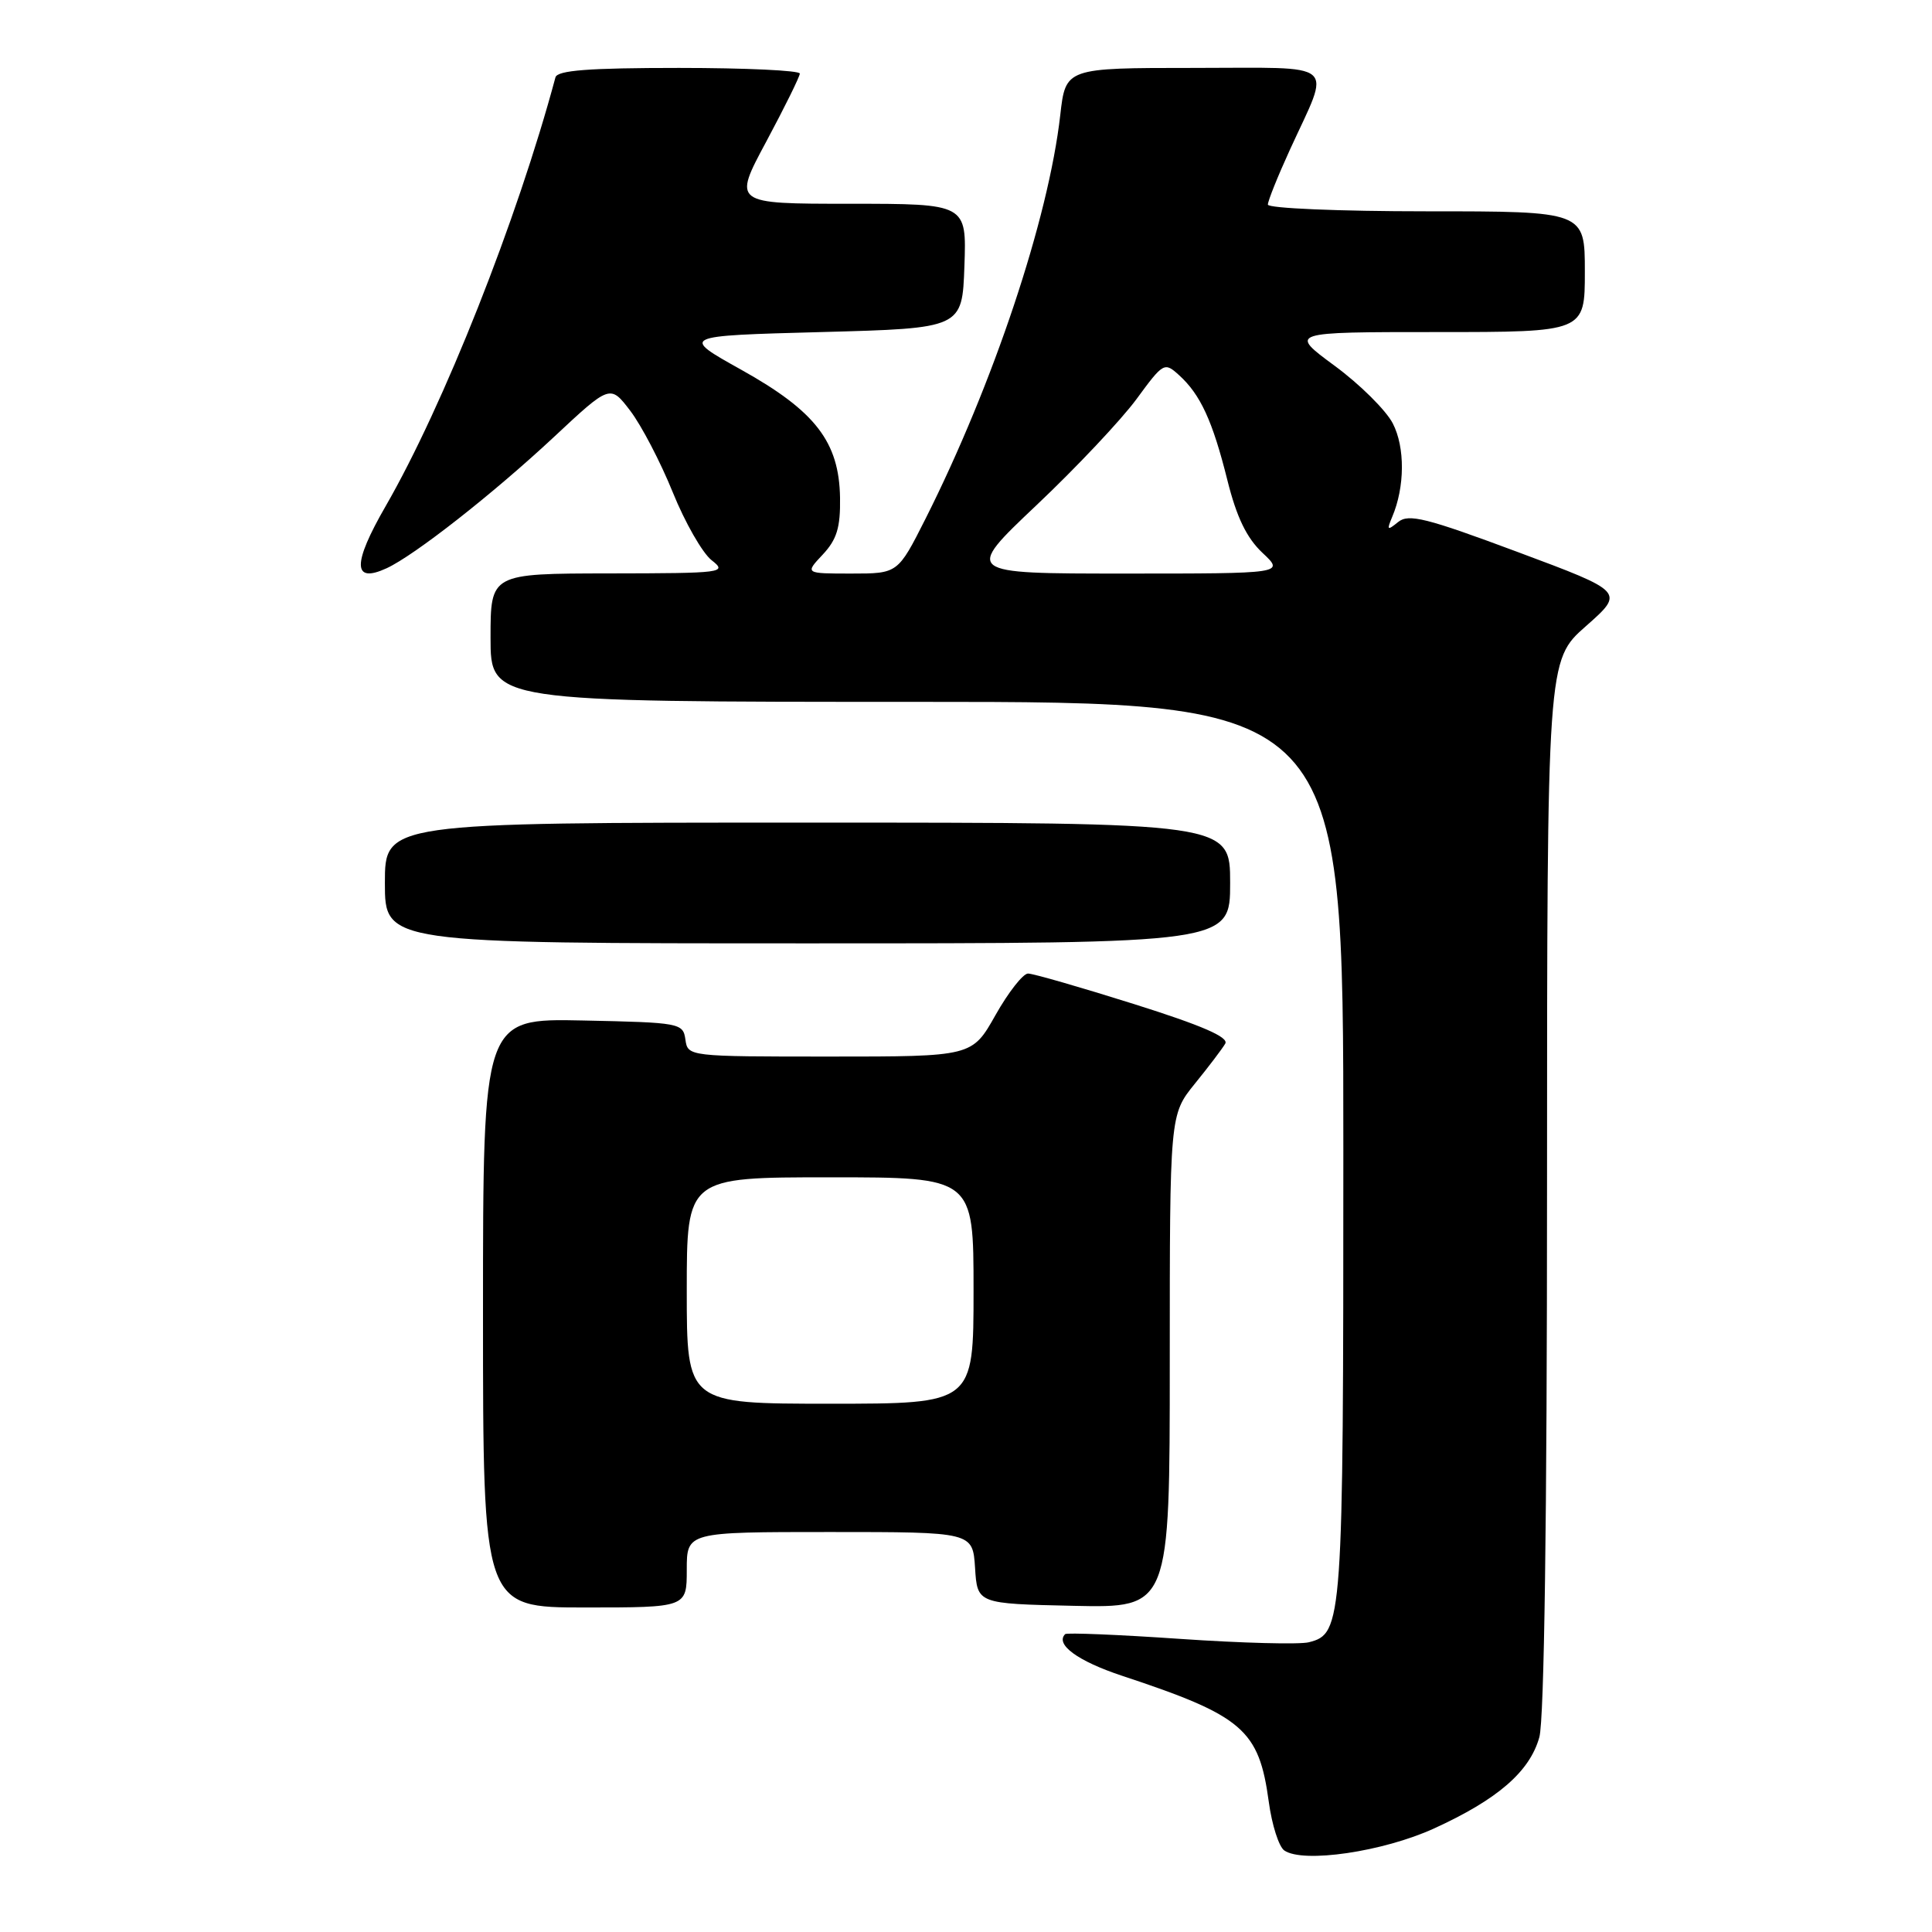 <?xml version="1.0" encoding="UTF-8" standalone="no"?>
<!DOCTYPE svg PUBLIC "-//W3C//DTD SVG 1.1//EN" "http://www.w3.org/Graphics/SVG/1.1/DTD/svg11.dtd" >
<svg xmlns="http://www.w3.org/2000/svg" xmlns:xlink="http://www.w3.org/1999/xlink" version="1.1" viewBox="0 0 256 256">
 <g >
 <path fill="currentColor"
d=" M 190.00 242.29 C 198.44 238.44 202.70 234.75 203.97 230.19 C 204.62 227.84 204.99 201.32 204.99 157.00 C 205.00 87.50 205.00 87.50 210.14 82.97 C 215.28 78.43 215.28 78.43 201.09 73.14 C 188.97 68.62 186.65 68.04 185.26 69.17 C 183.82 70.34 183.73 70.26 184.47 68.50 C 186.16 64.53 186.19 59.27 184.55 56.10 C 183.65 54.36 180.18 50.92 176.85 48.47 C 170.78 44.00 170.78 44.00 190.39 44.00 C 210.00 44.00 210.00 44.00 210.00 36.00 C 210.00 28.00 210.00 28.00 189.00 28.00 C 177.44 28.00 168.00 27.60 168.00 27.11 C 168.00 26.62 169.31 23.36 170.91 19.86 C 176.38 7.91 177.67 9.00 158.17 9.00 C 141.20 9.00 141.20 9.00 140.49 15.25 C 138.93 29.00 131.61 50.91 122.63 68.75 C 118.97 76.00 118.97 76.00 112.81 76.00 C 106.65 76.00 106.65 76.00 109.02 73.48 C 110.88 71.49 111.37 69.91 111.31 65.96 C 111.19 58.55 108.05 54.48 98.23 49.00 C 90.16 44.50 90.16 44.50 108.83 44.00 C 127.50 43.50 127.50 43.50 127.79 35.25 C 128.08 27.00 128.08 27.00 112.59 27.00 C 97.11 27.00 97.11 27.00 101.54 18.75 C 103.97 14.21 105.97 10.16 105.98 9.75 C 105.99 9.34 98.79 9.00 89.97 9.00 C 77.99 9.00 73.85 9.32 73.60 10.25 C 68.53 29.14 58.79 53.72 51.10 67.07 C 46.68 74.73 46.72 77.37 51.22 75.30 C 54.92 73.60 65.34 65.42 73.37 57.93 C 80.85 50.94 80.85 50.94 83.52 54.44 C 84.99 56.37 87.52 61.22 89.14 65.22 C 90.76 69.23 93.08 73.28 94.29 74.23 C 96.41 75.89 95.86 75.96 80.75 75.98 C 65.00 76.00 65.00 76.00 65.00 84.50 C 65.00 93.00 65.00 93.00 121.50 93.00 C 178.00 93.00 178.00 93.00 178.00 152.45 C 178.00 215.24 177.91 216.48 173.42 217.61 C 172.19 217.92 164.51 217.72 156.35 217.16 C 148.20 216.60 141.35 216.32 141.14 216.53 C 139.78 217.89 142.80 220.10 148.68 222.05 C 164.70 227.35 166.82 229.17 168.12 238.75 C 168.53 241.80 169.46 244.71 170.18 245.20 C 172.69 246.92 183.27 245.36 190.00 242.29 Z  M 91.00 208.00 C 91.00 203.00 91.00 203.00 109.95 203.00 C 128.89 203.00 128.89 203.00 129.20 207.75 C 129.50 212.50 129.50 212.50 142.25 212.78 C 155.00 213.06 155.00 213.06 155.00 180.38 C 155.00 147.71 155.00 147.71 158.32 143.60 C 160.15 141.35 161.96 138.96 162.35 138.29 C 162.86 137.44 159.27 135.88 150.25 133.04 C 143.20 130.82 136.89 129.00 136.22 129.00 C 135.56 129.00 133.62 131.47 131.91 134.50 C 128.81 140.00 128.81 140.00 109.97 140.00 C 91.20 140.00 91.14 139.99 90.82 137.75 C 90.51 135.56 90.13 135.49 77.25 135.22 C 64.00 134.94 64.00 134.94 64.00 173.97 C 64.00 213.00 64.00 213.00 77.50 213.00 C 91.00 213.00 91.00 213.00 91.00 208.00 Z  M 163.00 117.00 C 163.00 109.00 163.00 109.00 107.00 109.00 C 51.00 109.00 51.00 109.00 51.00 117.00 C 51.00 125.00 51.00 125.00 107.00 125.00 C 163.00 125.00 163.00 125.00 163.00 117.00 Z  M 137.34 66.94 C 142.61 61.96 148.56 55.64 150.58 52.90 C 154.15 48.03 154.29 47.95 156.22 49.70 C 159.06 52.27 160.67 55.76 162.63 63.61 C 163.86 68.55 165.19 71.28 167.28 73.25 C 170.21 76.00 170.21 76.00 148.99 76.00 C 127.77 76.00 127.77 76.00 137.34 66.94 Z  M 91.00 171.00 C 91.00 156.00 91.00 156.00 110.00 156.00 C 129.00 156.00 129.00 156.00 129.00 171.00 C 129.00 186.00 129.00 186.00 110.00 186.00 C 91.00 186.00 91.00 186.00 91.00 171.00 Z "/>
</g>
</svg>